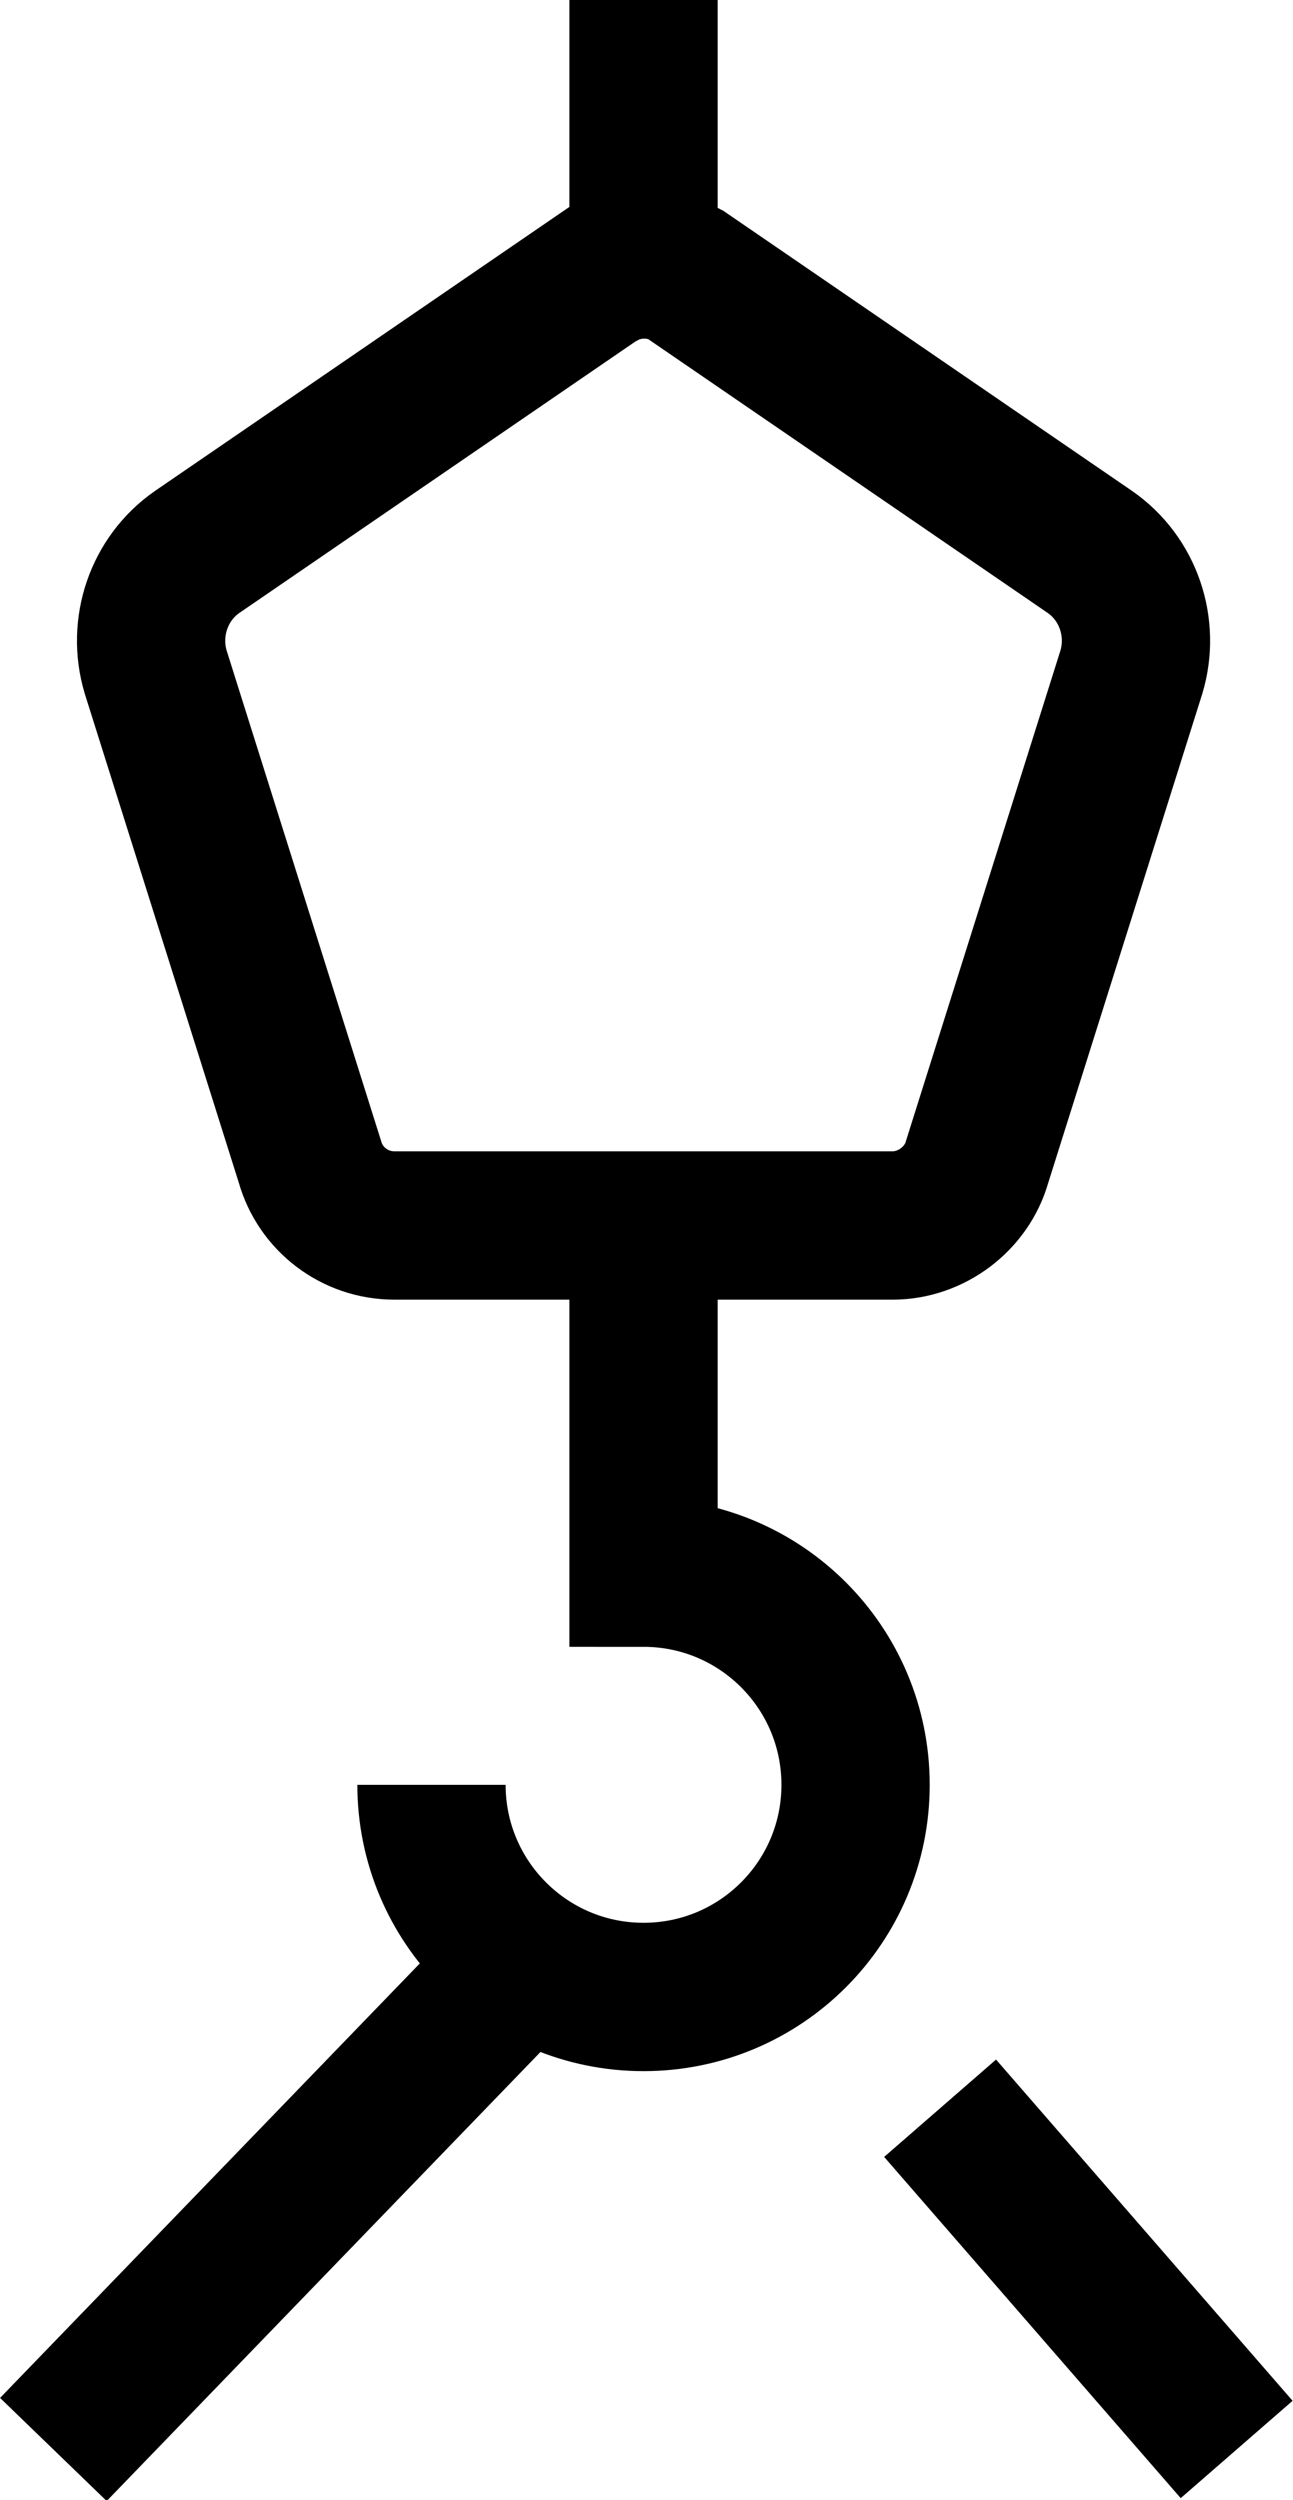 <?xml version="1.0" encoding="UTF-8"?>
<svg id="Layer_1" data-name="Layer 1" xmlns="http://www.w3.org/2000/svg" viewBox="0 0 8.72 16.85">
  <defs>
    <style>
      .cls-1 {
        fill: none;
        stroke: #000;
        stroke-miterlimit: 10;
      }
    </style>
  </defs>
  <path class="cls-1" d="m4.06,1.85l-2.73,1.87c-.26.18-.37.51-.28.81l1.04,3.3c.07.25.3.43.57.43h3.36c.26,0,.5-.18.57-.43l1.04-3.3c.09-.3-.02-.63-.28-.81l-2.73-1.87c-.17-.09-.38-.09-.55,0Z"/>
  <line class="cls-1" x1="4.34" y1="1.78" x2="4.34"/>
  <path class="cls-1" d="m4.34,8.41v2.19c.79,0,1.43.64,1.43,1.43s-.64,1.43-1.43,1.43-1.43-.64-1.43-1.43"/>
  <line class="cls-1" x1="6.34" y1="14.21" x2="8.34" y2="16.51"/>
  <path class="cls-1" d="m.36,16.51l3.18-3.29"/>
</svg>
